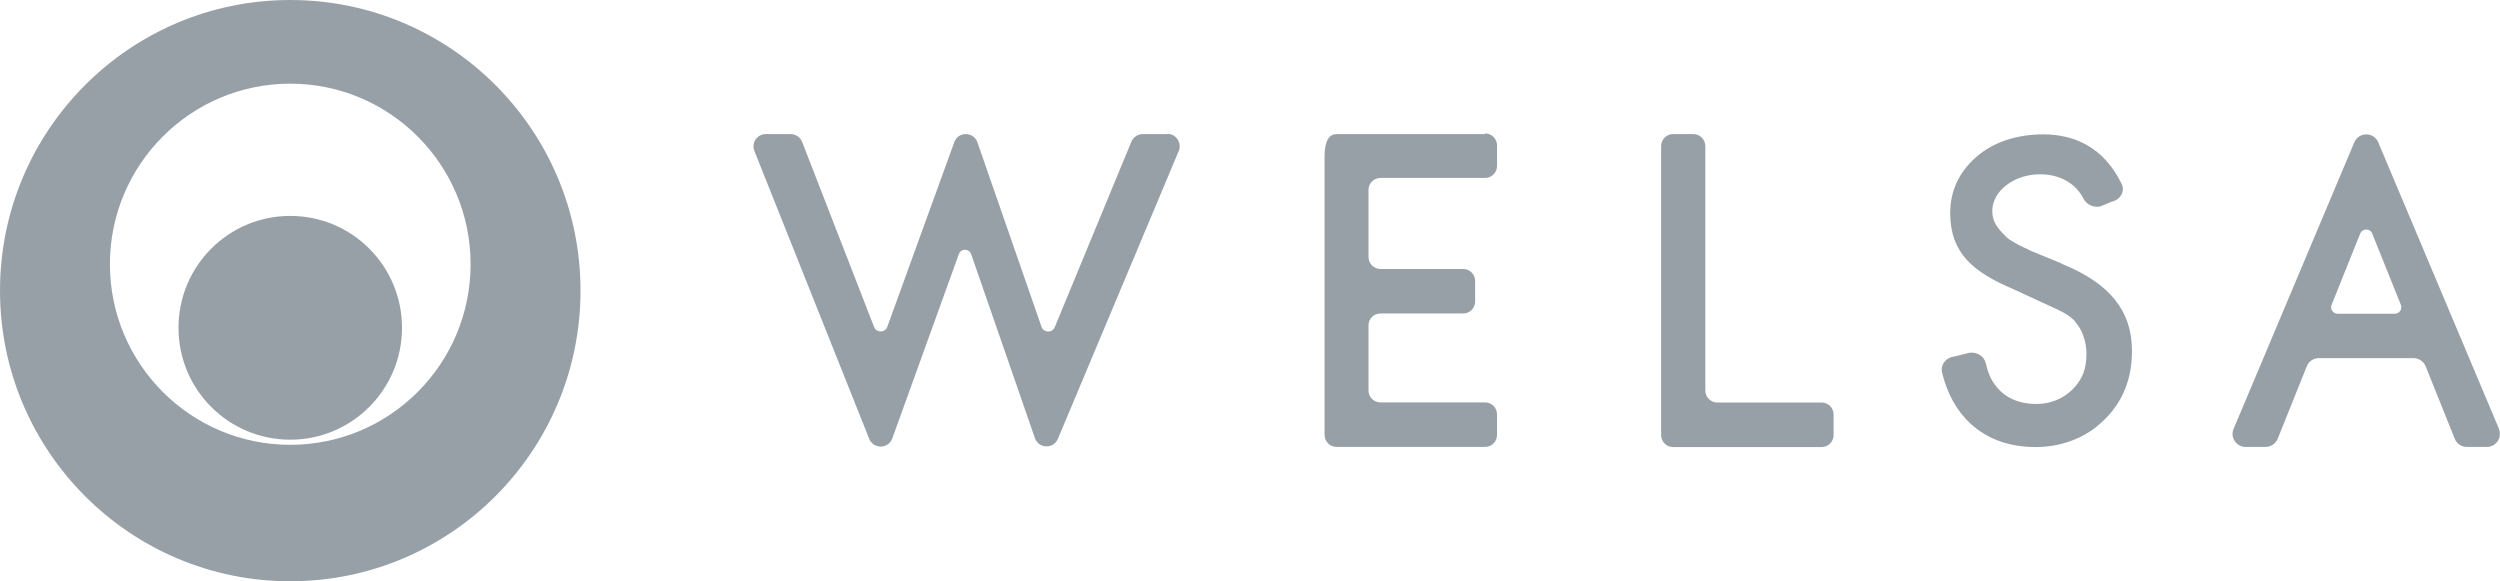 <svg width="172" height="40" viewBox="0 0 172 40" fill="none" xmlns="http://www.w3.org/2000/svg">
<g clip-path="url(#clip0_155_424)">
<path d="M19.969 0C8.942 0 0 8.954 0 19.995C0 31.037 8.942 39.991 19.969 39.991C30.996 39.991 39.939 31.037 39.939 19.995C39.939 8.954 31.005 0 19.969 0ZM19.969 30.603C13.12 30.603 7.562 25.037 7.562 18.179C7.562 11.321 13.12 5.756 19.969 5.756C26.818 5.756 32.377 11.321 32.377 18.179C32.377 25.037 26.818 30.603 19.969 30.603Z" fill="#98A0A7"/>
<path d="M27.658 22.553C27.658 26.799 24.22 30.251 19.969 30.251C15.719 30.251 12.281 26.808 12.281 22.553C12.281 18.297 15.719 14.854 19.969 14.854C24.22 14.854 27.658 18.297 27.658 22.553Z" fill="#98A0A7"/>
<path d="M102.175 9.225H91.951C91.5 9.225 91.13 9.596 91.13 10.77V29.917C91.13 30.377 91.5 30.748 91.951 30.748H102.175C102.626 30.748 102.996 30.377 102.996 29.926V28.507C102.996 28.055 102.626 27.685 102.175 27.685H94.974C94.523 27.685 94.153 27.323 94.153 26.863V22.39C94.153 21.938 94.514 21.568 94.974 21.568H100.668C101.119 21.568 101.489 21.197 101.489 20.746V19.327C101.489 18.875 101.119 18.505 100.668 18.505H94.974C94.523 18.505 94.153 18.134 94.153 17.683V13.065C94.153 12.614 94.514 12.243 94.974 12.243H102.175C102.626 12.243 102.996 11.873 102.996 11.421V10.002C102.996 9.551 102.626 9.18 102.175 9.18" fill="#98A0A7"/>
<path d="M125.339 27.694H118.147C117.696 27.694 117.326 27.323 117.326 26.871V10.047C117.326 9.596 116.956 9.225 116.504 9.225H115.106C114.655 9.225 114.285 9.596 114.285 10.047V29.934C114.285 30.386 114.646 30.757 115.106 30.757H125.33C125.781 30.757 126.151 30.386 126.151 29.934V28.516C126.151 28.064 125.781 27.694 125.33 27.694" fill="#98A0A7"/>
<path d="M80.311 9.225H78.623C78.28 9.225 77.974 9.433 77.838 9.749L72.568 22.507C72.397 22.923 71.81 22.905 71.657 22.489L67.244 9.785C66.974 9.044 65.927 9.035 65.656 9.776L61.045 22.489C60.883 22.905 60.296 22.914 60.134 22.489L55.189 9.767C55.062 9.442 54.746 9.225 54.395 9.225H52.689C52.085 9.225 51.678 9.83 51.904 10.391L59.8 30.187C60.089 30.91 61.108 30.901 61.388 30.169L65.972 17.474C66.116 17.086 66.667 17.086 66.811 17.474L71.206 30.151C71.467 30.883 72.487 30.901 72.785 30.187L81.096 10.391C81.33 9.83 80.915 9.207 80.311 9.207" fill="#98A0A7"/>
<path d="M171.928 29.501L163.626 9.795C163.319 9.063 162.282 9.063 161.975 9.795L153.673 29.501C153.42 30.088 153.853 30.748 154.494 30.748H155.875C156.236 30.748 156.57 30.522 156.705 30.188L158.708 25.2C158.844 24.857 159.168 24.64 159.538 24.64H166.053C166.414 24.64 166.748 24.866 166.884 25.2L168.887 30.188C169.022 30.531 169.356 30.748 169.717 30.748H171.098C171.738 30.748 172.172 30.097 171.919 29.501M164.763 21.586H160.829C160.513 21.586 160.296 21.261 160.414 20.971L162.381 16.074C162.534 15.695 163.067 15.695 163.211 16.074L165.178 20.971C165.295 21.27 165.079 21.586 164.763 21.586Z" fill="#98A0A7"/>
<path d="M141.852 18.134L139.786 17.285C139.686 17.249 139.605 17.194 139.515 17.149C139.073 16.959 138.685 16.752 138.396 16.571C138.288 16.508 138.224 16.462 138.134 16.39C138.071 16.345 138.008 16.282 137.963 16.228C137.954 16.218 137.936 16.209 137.927 16.191C137.809 16.083 137.71 15.975 137.638 15.884C137.259 15.46 137.069 15.062 137.069 14.511C137.069 13.155 138.549 11.99 140.354 11.99C141.762 11.99 142.836 12.659 143.341 13.662C143.548 14.068 144.018 14.303 144.496 14.204L145.281 13.878C145.886 13.752 146.219 13.155 145.967 12.649C144.74 10.111 142.691 9.243 140.571 9.243C138.802 9.243 137.151 9.758 135.959 10.806C134.768 11.854 134.164 13.155 134.173 14.71C134.2 17.402 135.707 18.703 138.54 19.905C138.54 19.905 140.047 20.601 140.498 20.809C141.626 21.333 142.411 21.622 142.845 22.218C143.278 22.814 143.26 22.914 143.377 23.248C143.494 23.582 143.548 23.953 143.548 24.36C143.548 25.362 143.269 26.103 142.619 26.763C141.978 27.413 141.094 27.793 140.119 27.793C138.883 27.793 137.891 27.359 137.25 26.465C136.988 26.121 136.781 25.688 136.627 25.001C136.528 24.531 136.041 24.197 135.499 24.269L134.444 24.531C133.857 24.604 133.487 25.119 133.613 25.634C133.974 27.106 134.633 28.281 135.581 29.157C136.79 30.251 138.324 30.784 140.192 30.757C141.68 30.73 143.142 30.242 144.252 29.347C145.877 28.037 146.68 26.311 146.68 24.152C146.68 22.733 146.292 21.613 145.516 20.628C144.74 19.652 143.512 18.821 141.834 18.143" fill="#98A0A7"/>
</g>
<defs>
<clipPath id="clip0_155_424">
<rect width="172" height="40" fill="white"/>
</clipPath>
</defs>
</svg>
